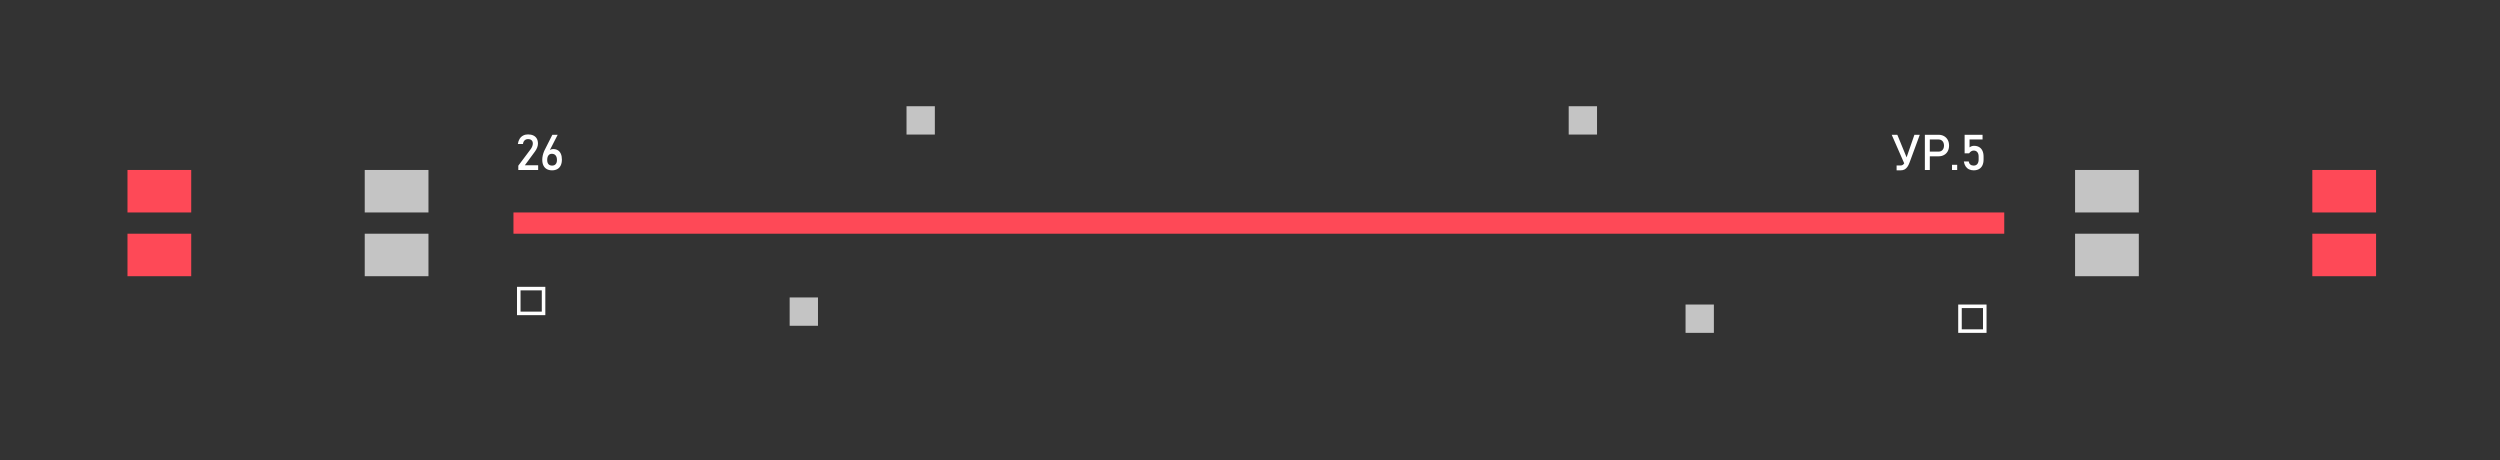 <svg width="706" height="130" viewBox="0 0 706 130" fill="none" xmlns="http://www.w3.org/2000/svg">
<rect x="0" y="0" width="706" height="130" fill="#333333" stroke="none"/>
<g clip-path="url(#clip0)">
<rect x="145" y="60" width="421" height="6" fill="#FE4957"/>
<rect x="443" y="30" width="8" height="8" fill="#C4C4C4"/>
<rect x="476" y="86" width="8" height="8" fill="#C4C4C4"/>
<rect x="223" y="84" width="8" height="8" fill="#C4C4C4"/>
<rect x="553.5" y="86.5" width="7" height="7" stroke="white"/>
<rect x="146.5" y="81.5" width="7" height="7" stroke="white"/>
<rect x="256" y="30" width="8" height="8" fill="#C4C4C4"/>
<path d="M146.368 46.79L149.834 42.169C150.035 41.905 150.189 41.631 150.299 41.349C150.413 41.062 150.47 40.795 150.47 40.549V40.535C150.47 40.139 150.354 39.831 150.121 39.612C149.889 39.394 149.558 39.284 149.13 39.284C148.724 39.284 148.396 39.405 148.146 39.647C147.895 39.883 147.742 40.221 147.688 40.658V40.665H146.245V40.658C146.327 40.089 146.493 39.603 146.744 39.202C146.999 38.797 147.327 38.489 147.729 38.279C148.13 38.065 148.592 37.958 149.116 37.958C149.709 37.958 150.215 38.06 150.634 38.266C151.053 38.466 151.372 38.76 151.591 39.148C151.81 39.535 151.919 40.002 151.919 40.549V40.556C151.919 40.907 151.846 41.273 151.7 41.656C151.554 42.039 151.352 42.408 151.092 42.764L148.214 46.674H151.974V48H146.368V46.79ZM155.904 48.102C155.321 48.102 154.822 47.986 154.407 47.754C153.993 47.517 153.676 47.175 153.457 46.728C153.243 46.277 153.136 45.735 153.136 45.102V45.095C153.136 44.726 153.179 44.338 153.266 43.933C153.352 43.527 153.478 43.128 153.642 42.736C153.669 42.668 153.699 42.602 153.73 42.538C153.762 42.47 153.794 42.404 153.826 42.34L155.986 38.06H157.49L154.954 43.017L154.961 42.77C155.075 42.556 155.241 42.39 155.46 42.272C155.679 42.153 155.934 42.094 156.226 42.094C156.741 42.094 157.183 42.21 157.552 42.442C157.921 42.675 158.201 43.014 158.393 43.461C158.584 43.903 158.68 44.436 158.68 45.06V45.067C158.68 45.705 158.57 46.252 158.352 46.708C158.137 47.164 157.821 47.51 157.401 47.747C156.987 47.984 156.488 48.102 155.904 48.102ZM155.904 46.763C156.346 46.763 156.686 46.626 156.923 46.352C157.164 46.079 157.285 45.69 157.285 45.184V45.177C157.285 44.621 157.16 44.192 156.909 43.892C156.659 43.586 156.301 43.434 155.836 43.434C155.421 43.434 155.1 43.586 154.872 43.892C154.644 44.197 154.53 44.628 154.53 45.184V45.19C154.53 45.696 154.649 46.086 154.886 46.359C155.127 46.628 155.467 46.763 155.904 46.763Z" fill="white"/>
<path d="M534.218 38.06H535.804L538.723 45.177L537.82 46.291L534.218 38.06ZM539.242 45.942C539.064 46.425 538.862 46.827 538.634 47.145C538.41 47.46 538.144 47.699 537.834 47.863C537.529 48.023 537.169 48.102 536.754 48.102H535.599V46.728H536.754C536.964 46.728 537.148 46.678 537.308 46.578C537.472 46.478 537.615 46.332 537.738 46.141C537.866 45.945 537.982 45.699 538.087 45.402L540.63 38.06H542.147L539.242 45.942ZM544.301 42.818H547.479C547.78 42.818 548.045 42.748 548.272 42.606C548.5 42.465 548.676 42.265 548.799 42.005C548.926 41.745 548.99 41.447 548.99 41.109C548.99 40.768 548.926 40.467 548.799 40.207C548.676 39.947 548.5 39.747 548.272 39.605C548.045 39.46 547.78 39.387 547.479 39.387H544.301V38.06H547.432C548.024 38.06 548.546 38.188 548.997 38.443C549.448 38.694 549.797 39.05 550.043 39.51C550.294 39.97 550.419 40.503 550.419 41.109C550.419 41.715 550.294 42.249 550.043 42.709C549.797 43.165 549.448 43.518 548.997 43.769C548.546 44.019 548.024 44.145 547.432 44.145H544.301V42.818ZM543.583 38.06H544.978V48H543.583V38.06ZM551.246 46.537H552.709V48H551.246V46.537ZM557.364 48.102C556.863 48.102 556.416 48.005 556.024 47.809C555.637 47.613 555.32 47.328 555.074 46.954C554.833 46.58 554.671 46.132 554.589 45.607V45.601H555.983V45.607C556.034 45.972 556.179 46.257 556.421 46.462C556.662 46.662 556.977 46.763 557.364 46.763C557.811 46.763 558.155 46.615 558.396 46.318C558.643 46.018 558.766 45.596 558.766 45.054V44.22C558.766 43.682 558.643 43.265 558.396 42.969C558.155 42.668 557.811 42.518 557.364 42.518C557.123 42.518 556.89 42.586 556.667 42.723C556.444 42.859 556.248 43.051 556.079 43.297H554.808V38.06H559.873V39.387H556.202V41.622C556.375 41.481 556.569 41.371 556.783 41.294C556.997 41.217 557.216 41.178 557.439 41.178C558.014 41.178 558.504 41.296 558.909 41.533C559.319 41.77 559.629 42.117 559.839 42.572C560.053 43.028 560.16 43.577 560.16 44.22V45.054C560.16 45.696 560.051 46.245 559.832 46.701C559.613 47.157 559.294 47.505 558.875 47.747C558.456 47.984 557.952 48.102 557.364 48.102Z" fill="white"/>
<rect x="103" y="48" width="18" height="12" fill="#C4C4C4"/>
<rect x="36" y="48" width="18" height="12" fill="#FE4957"/>
<rect x="653" y="48" width="18" height="12" fill="#FE4957"/>
<rect x="586" y="48" width="18" height="12" fill="#C4C4C4"/>
<rect x="103" y="66" width="18" height="12" fill="#C4C4C4"/>
<rect x="36" y="66" width="18" height="12" fill="#FE4957"/>
<rect x="653" y="66" width="18" height="12" fill="#FE4957"/>
<rect x="586" y="66" width="18" height="12" fill="#C4C4C4"/>
</g>
<defs>
<clipPath id="clip0">
<rect width="706" height="130" fill="white"/>
</clipPath>
</defs>
</svg>
